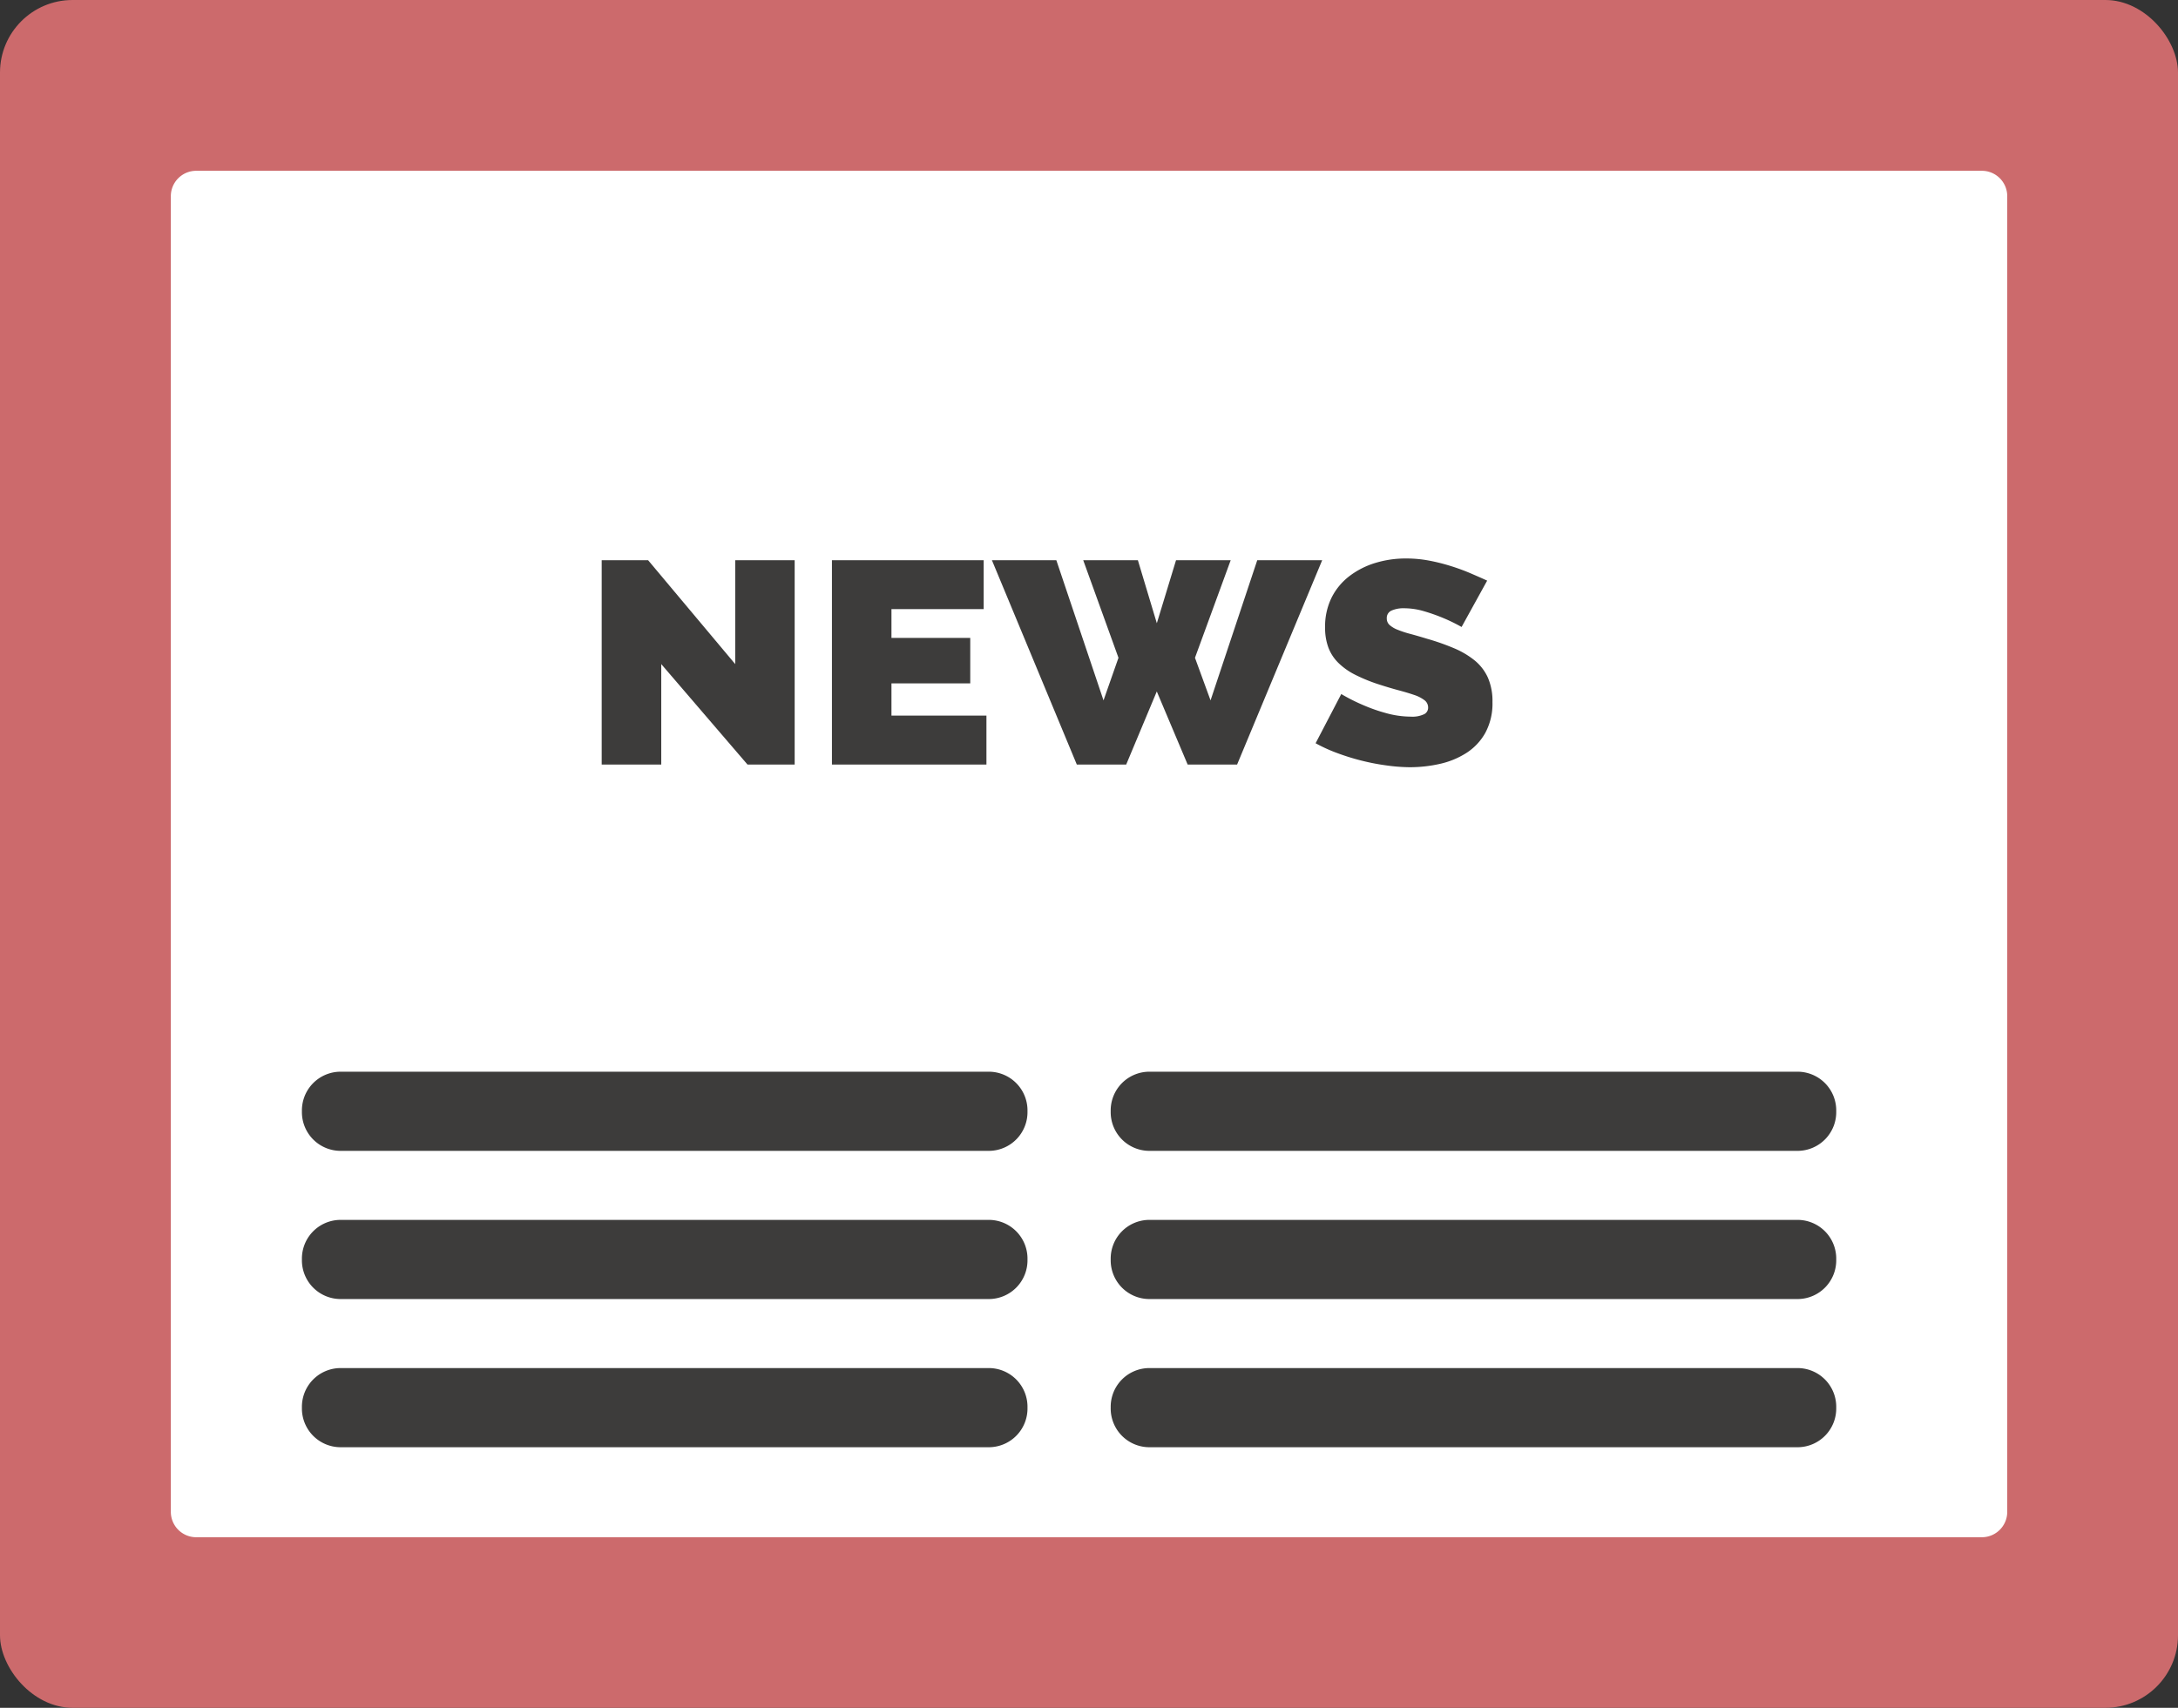 <svg xmlns="http://www.w3.org/2000/svg" viewBox="0 0 60.012 47.068"><rect x="0" y="0" width="60.012" height="47.068" fill="#333333" stroke="none"/><defs><style>.cls-1{fill:#cc6a6c}.cls-2{fill:#fff}.cls-3{fill:#3d3c3b}</style></defs><g id="laptop" transform="translate(-2 1)"><rect id="Rectangle_53" data-name="Rectangle 53" class="cls-1" width="60.012" height="47.068" rx="2" transform="translate(2 -1)"/><path id="Shape" class="cls-2" d="M49.9 0H.7a.7.7 0 0 0-.7.7v36.26a.7.7 0 0 0 .7.7h49.2a.7.7 0 0 0 .7-.7V.7a.7.7 0 0 0-.7-.7z" transform="translate(6.707 3.707)"/><g id="Group" transform="translate(10.319 28.537)"><path id="Shape-2" data-name="Shape" class="cls-3" d="M18.95 2.181H1.042A1.067 1.067 0 0 1 0 1.091 1.067 1.067 0 0 1 1.042 0H18.95a1.067 1.067 0 0 1 1.042 1.091 1.067 1.067 0 0 1-1.042 1.09z"/><path id="Shape-3" data-name="Shape" class="cls-3" d="M18.95 2.181H1.042A1.067 1.067 0 0 1 0 1.091 1.067 1.067 0 0 1 1.042 0H18.95a1.067 1.067 0 0 1 1.042 1.091 1.067 1.067 0 0 1-1.042 1.09z" transform="translate(0 4.084)"/><path id="Shape-4" data-name="Shape" class="cls-3" d="M18.95 2.181H1.042A1.067 1.067 0 0 1 0 1.091 1.067 1.067 0 0 1 1.042 0H18.95a1.067 1.067 0 0 1 1.042 1.091 1.067 1.067 0 0 1-1.042 1.09z" transform="translate(0 8.168)"/><path id="Shape-5" data-name="Shape" class="cls-3" d="M18.949 2.181H1.042A1.067 1.067 0 0 1 0 1.091 1.067 1.067 0 0 1 1.042 0h17.907a1.067 1.067 0 0 1 1.042 1.091 1.067 1.067 0 0 1-1.042 1.09z" transform="translate(22.285)"/><path id="Shape-6" data-name="Shape" class="cls-3" d="M18.949 2.181H1.042A1.067 1.067 0 0 1 0 1.091 1.067 1.067 0 0 1 1.042 0h17.907a1.067 1.067 0 0 1 1.042 1.091 1.067 1.067 0 0 1-1.042 1.09z" transform="translate(22.285 4.084)"/><path id="Shape-7" data-name="Shape" class="cls-3" d="M18.949 2.181H1.042A1.067 1.067 0 0 1 0 1.091 1.067 1.067 0 0 1 1.042 0h17.907a1.067 1.067 0 0 1 1.042 1.091 1.067 1.067 0 0 1-1.042 1.09z" transform="translate(22.285 8.168)"/></g><g id="Group-2" data-name="Group" transform="translate(18.579 14.392)"><path id="Shape-8" data-name="Shape" class="cls-3" d="M1.641 2.863v2.768H0V0h1.279l2.4 2.863V0h1.638v5.631h-1.3z" transform="translate(0 .048)"/><path id="Shape-9" data-name="Shape" class="cls-3" d="M4.257 4.283v1.348H0V0h4.181v1.348H1.64v.793h2.171v1.254H1.64v.888z" transform="translate(6.344 .048)"/><path id="Shape-10" data-name="Shape" class="cls-3" d="M2.516 0h1.506l.522 1.737L5.073 0h1.506l-.984 2.689.429 1.174L7.311 0H9.1L6.756 5.631H5.393l-.85-2.014L3.7 5.631H2.339L0 0h1.775l1.3 3.863.412-1.174z" transform="translate(10.752 .048)"/><path id="Shape-11" data-name="Shape" class="cls-3" d="M4.022 1.888a4.687 4.687 0 0 0-.522-.254 4.958 4.958 0 0 0-.509-.179 1.942 1.942 0 0 0-.551-.083.806.806 0 0 0-.349.064.22.22 0 0 0-.13.214.239.239 0 0 0 .076.182.721.721 0 0 0 .219.131 2.82 2.82 0 0 0 .349.115q.206.055.467.135a6.379 6.379 0 0 1 .745.262 2.346 2.346 0 0 1 .568.337 1.31 1.31 0 0 1 .362.472 1.623 1.623 0 0 1 .126.674 1.693 1.693 0 0 1-.2.853 1.563 1.563 0 0 1-.522.551 2.275 2.275 0 0 1-.732.3 3.754 3.754 0 0 1-.82.091 4.908 4.908 0 0 1-.672-.053 6.1 6.1 0 0 1-.686-.135 6.274 6.274 0 0 1-.656-.206A4.294 4.294 0 0 1 0 5.092l.707-1.356a5.038 5.038 0 0 0 .614.309 4.523 4.523 0 0 0 .61.214 2.566 2.566 0 0 0 .694.1A.743.743 0 0 0 3 4.287a.2.2 0 0 0 .1-.178.251.251 0 0 0-.1-.203.986.986 0 0 0-.29-.147q-.185-.063-.425-.127t-.509-.151a4.514 4.514 0 0 1-.681-.274 1.832 1.832 0 0 1-.471-.333A1.18 1.18 0 0 1 .35 2.45a1.569 1.569 0 0 1-.089-.55 1.8 1.8 0 0 1 .181-.825A1.714 1.714 0 0 1 .934.484a2.25 2.25 0 0 1 .711-.361A2.861 2.861 0 0 1 2.49 0a3.4 3.4 0 0 1 .64.059 5.358 5.358 0 0 1 .6.151q.29.091.543.2t.454.2z" transform="translate(19.671)"/></g></g></svg>